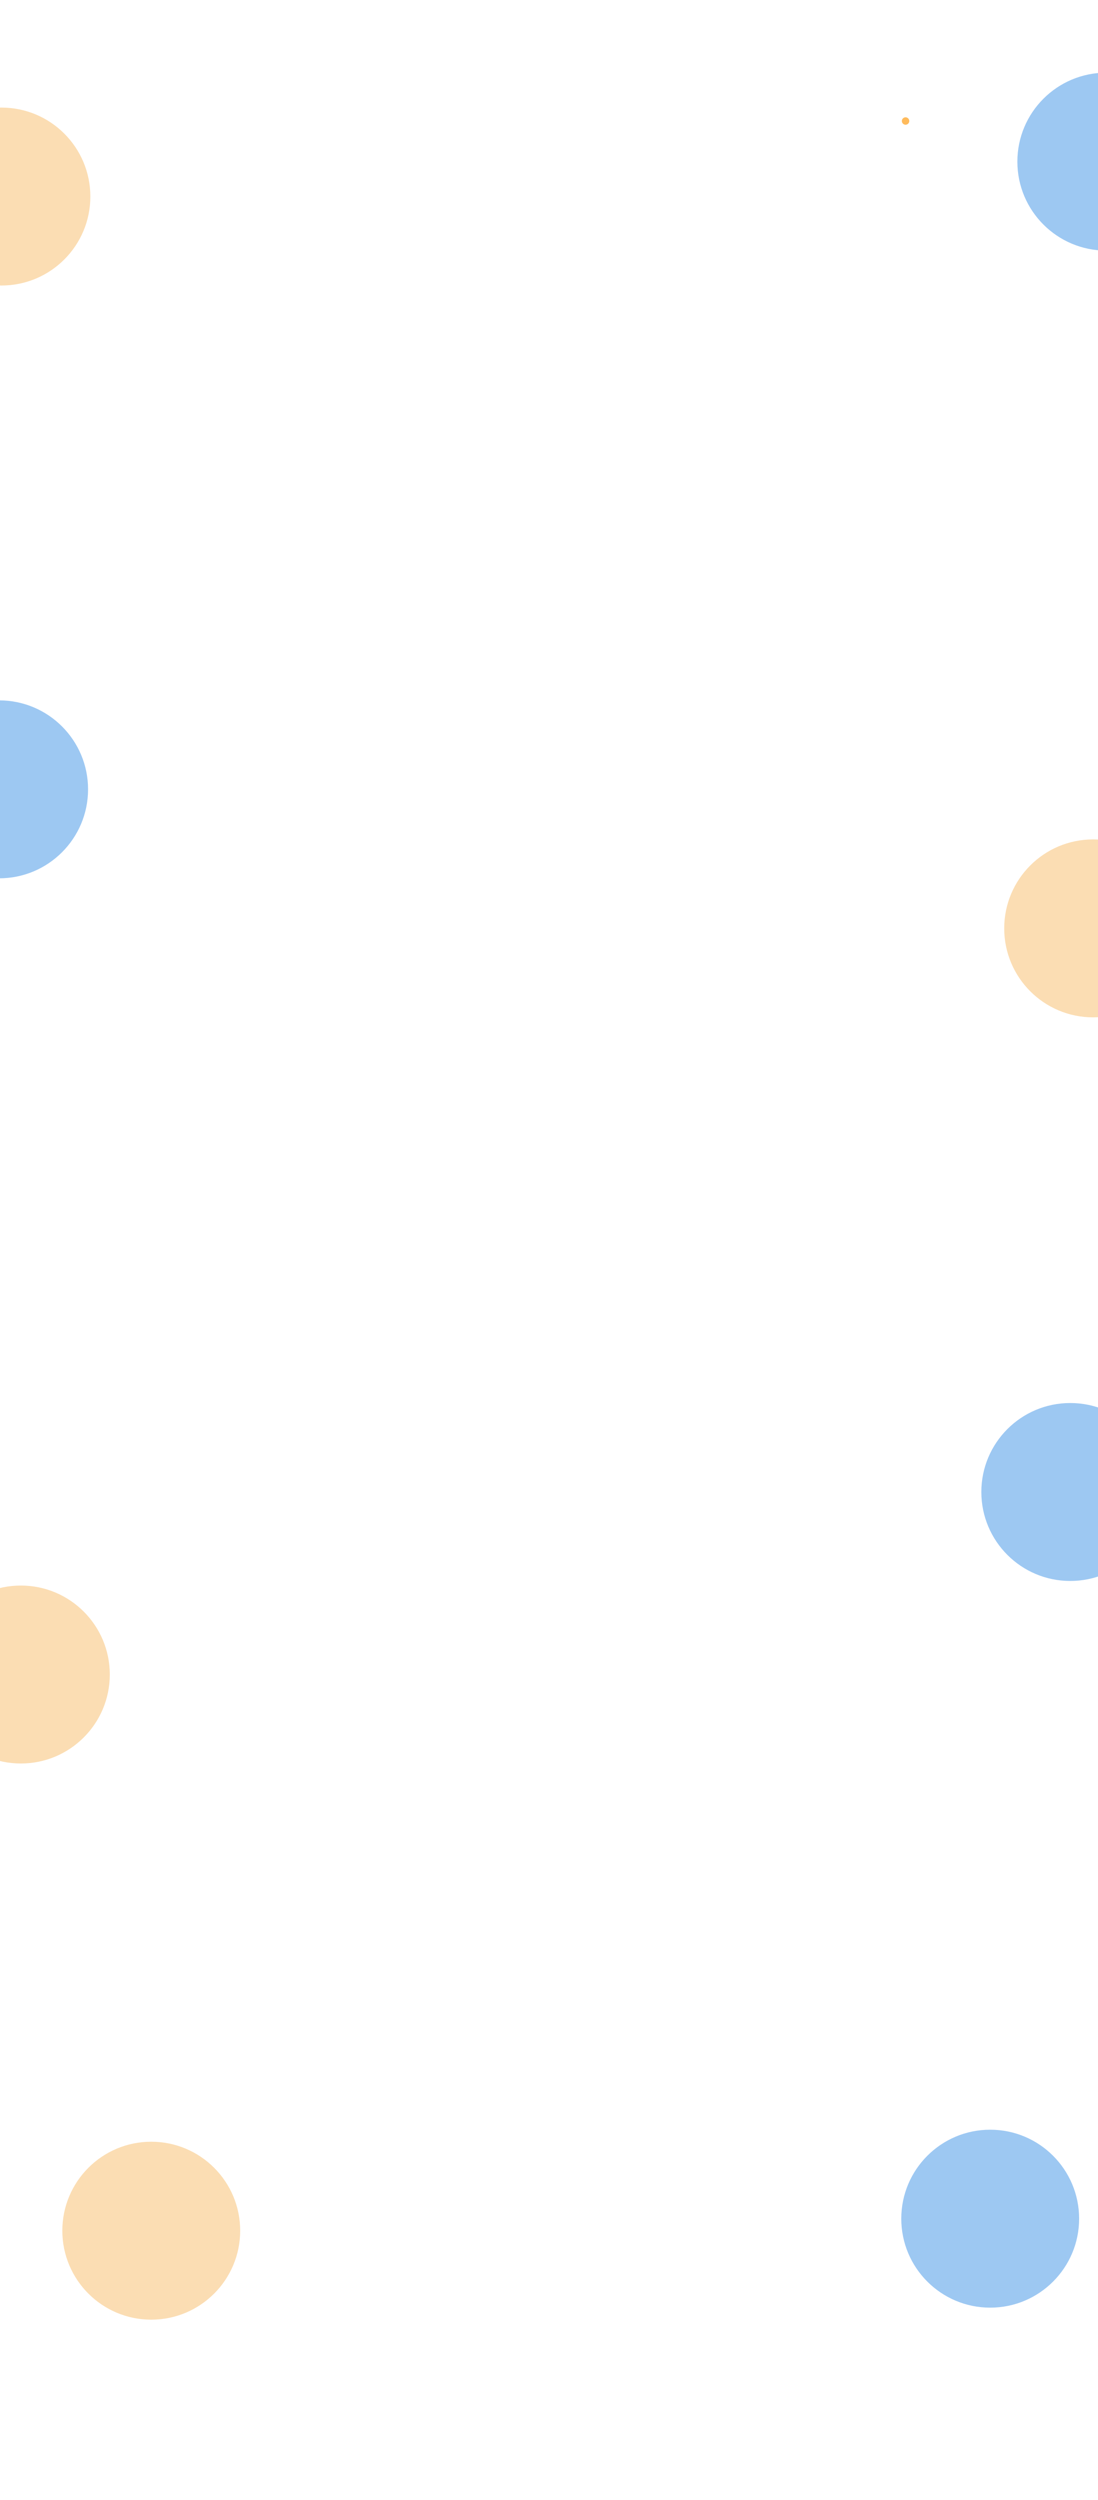 <svg width="1920" height="4369" viewBox="0 0 1920 4369" fill="none" xmlns="http://www.w3.org/2000/svg">
<g opacity="0.3" filter="url(#filter0_f_827_23)">
<circle cx="264.5" cy="3898.5" r="155.5" fill="#F08C00"/>
</g>
<circle cx="1583.5" cy="211.5" r="6.5" fill="#FFBB5C"/>
<g opacity="0.3" filter="url(#filter1_f_827_23)">
<circle cx="2.5" cy="343.5" r="155.5" fill="#F08C00"/>
</g>
<g opacity="0.3" filter="url(#filter2_f_827_23)">
<circle cx="1911.5" cy="1622.5" r="155.5" fill="#F08C00"/>
</g>
<g opacity="0.5" filter="url(#filter3_f_827_23)">
<circle cx="1934.5" cy="282.5" r="155.5" fill="#3C91E6"/>
</g>
<g opacity="0.5" filter="url(#filter4_f_827_23)">
<circle cx="-1.5" cy="1379.5" r="155.5" fill="#3C91E6"/>
</g>
<g opacity="0.5" filter="url(#filter5_f_827_23)">
<circle cx="1871.5" cy="2607.5" r="155.5" fill="#3C91E6"/>
</g>
<g opacity="0.5" filter="url(#filter6_f_827_23)">
<circle cx="1731.5" cy="3877.5" r="155.5" fill="#3C91E6"/>
</g>
<g opacity="0.3" filter="url(#filter7_f_827_23)">
<circle cx="36.5" cy="2926.5" r="155.5" fill="#F08C00"/>
</g>
<defs>
<filter id="filter0_f_827_23" x="-191" y="3443" width="911" height="911" filterUnits="userSpaceOnUse" color-interpolation-filters="sRGB">
<feFlood flood-opacity="0" result="BackgroundImageFix"/>
<feBlend mode="normal" in="SourceGraphic" in2="BackgroundImageFix" result="shape"/>
<feGaussianBlur stdDeviation="150" result="effect1_foregroundBlur_827_23"/>
</filter>
<filter id="filter1_f_827_23" x="-453" y="-112" width="911" height="911" filterUnits="userSpaceOnUse" color-interpolation-filters="sRGB">
<feFlood flood-opacity="0" result="BackgroundImageFix"/>
<feBlend mode="normal" in="SourceGraphic" in2="BackgroundImageFix" result="shape"/>
<feGaussianBlur stdDeviation="150" result="effect1_foregroundBlur_827_23"/>
</filter>
<filter id="filter2_f_827_23" x="1456" y="1167" width="911" height="911" filterUnits="userSpaceOnUse" color-interpolation-filters="sRGB">
<feFlood flood-opacity="0" result="BackgroundImageFix"/>
<feBlend mode="normal" in="SourceGraphic" in2="BackgroundImageFix" result="shape"/>
<feGaussianBlur stdDeviation="150" result="effect1_foregroundBlur_827_23"/>
</filter>
<filter id="filter3_f_827_23" x="1443" y="-209" width="983" height="983" filterUnits="userSpaceOnUse" color-interpolation-filters="sRGB">
<feFlood flood-opacity="0" result="BackgroundImageFix"/>
<feBlend mode="normal" in="SourceGraphic" in2="BackgroundImageFix" result="shape"/>
<feGaussianBlur stdDeviation="168" result="effect1_foregroundBlur_827_23"/>
</filter>
<filter id="filter4_f_827_23" x="-493" y="888" width="983" height="983" filterUnits="userSpaceOnUse" color-interpolation-filters="sRGB">
<feFlood flood-opacity="0" result="BackgroundImageFix"/>
<feBlend mode="normal" in="SourceGraphic" in2="BackgroundImageFix" result="shape"/>
<feGaussianBlur stdDeviation="168" result="effect1_foregroundBlur_827_23"/>
</filter>
<filter id="filter5_f_827_23" x="1380" y="2116" width="983" height="983" filterUnits="userSpaceOnUse" color-interpolation-filters="sRGB">
<feFlood flood-opacity="0" result="BackgroundImageFix"/>
<feBlend mode="normal" in="SourceGraphic" in2="BackgroundImageFix" result="shape"/>
<feGaussianBlur stdDeviation="168" result="effect1_foregroundBlur_827_23"/>
</filter>
<filter id="filter6_f_827_23" x="1240" y="3386" width="983" height="983" filterUnits="userSpaceOnUse" color-interpolation-filters="sRGB">
<feFlood flood-opacity="0" result="BackgroundImageFix"/>
<feBlend mode="normal" in="SourceGraphic" in2="BackgroundImageFix" result="shape"/>
<feGaussianBlur stdDeviation="168" result="effect1_foregroundBlur_827_23"/>
</filter>
<filter id="filter7_f_827_23" x="-419" y="2471" width="911" height="911" filterUnits="userSpaceOnUse" color-interpolation-filters="sRGB">
<feFlood flood-opacity="0" result="BackgroundImageFix"/>
<feBlend mode="normal" in="SourceGraphic" in2="BackgroundImageFix" result="shape"/>
<feGaussianBlur stdDeviation="150" result="effect1_foregroundBlur_827_23"/>
</filter>
</defs>
</svg>
